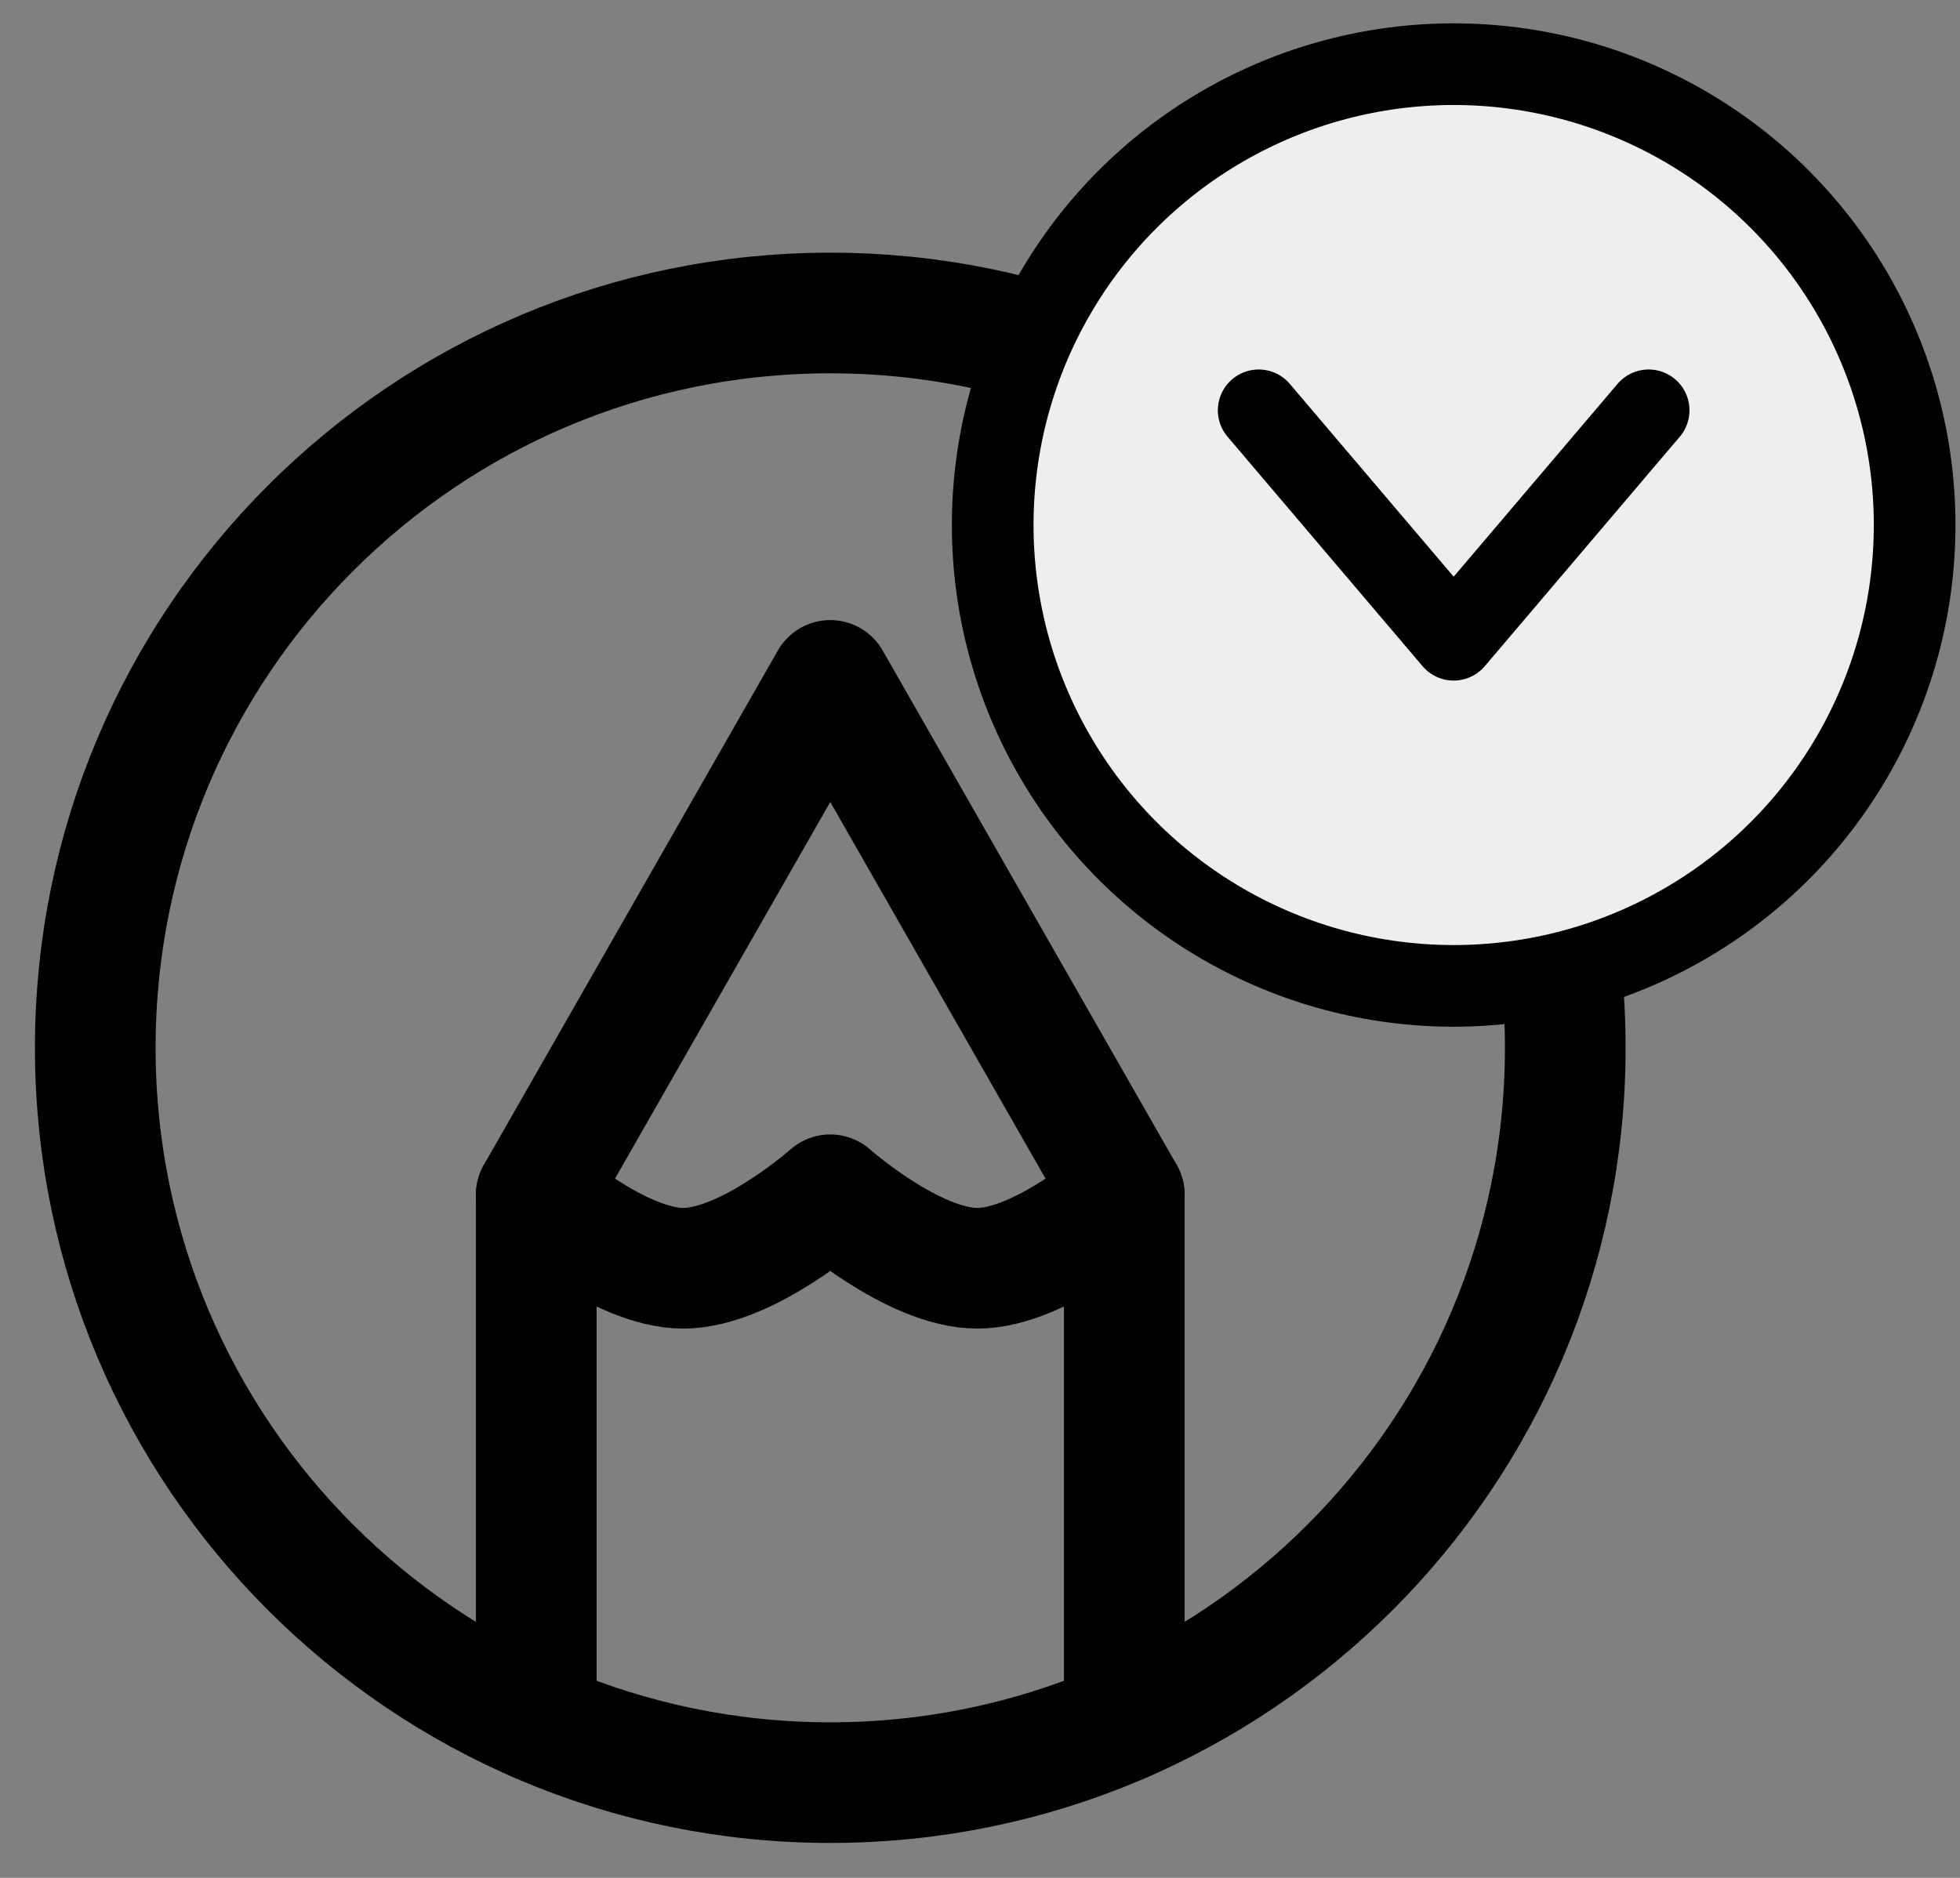 <svg width="48" height="46" viewBox="0 0 48 46" fill="none" xmlns="http://www.w3.org/2000/svg">
<rect x="0" y="0" width="48" height="46" fill="#808080" stroke="none"/>
<path d="M20.333 7.667C10.392 7.667 2.333 15.725 2.333 25.667C2.333 35.608 10.392 43.667 20.333 43.667C30.275 43.667 38.333 35.608 38.333 25.667C38.333 15.725 30.275 7.667 20.333 7.667Z" stroke="black" stroke-width="2.955" stroke-linecap="round" stroke-linejoin="round"/>
<path d="M13.133 42.169V29.267L20.333 16.667L27.533 29.267V42.169" stroke="black" stroke-width="2.955" stroke-linecap="round" stroke-linejoin="round"/>
<path d="M13.133 29.267C13.133 29.267 15.162 31.067 16.733 31.067C18.305 31.067 20.333 29.267 20.333 29.267C20.333 29.267 22.362 31.067 23.933 31.067C25.505 31.067 27.533 29.267 27.533 29.267" stroke="black" stroke-width="2.955" stroke-linecap="round" stroke-linejoin="round"/>
<path d="M28.758 8.721L33.535 14.349L38.313 8.721" stroke="black" stroke-width="2" stroke-linecap="round" stroke-linejoin="round"/>
<circle cx="35.6" cy="12.861" r="11.289" fill="#EEEEEE" stroke="black" stroke-width="2"/>
<path d="M30.825 10.051L35.6 15.671L40.375 10.051" stroke="black" stroke-width="2" stroke-linecap="round" stroke-linejoin="round"/>
</svg>
